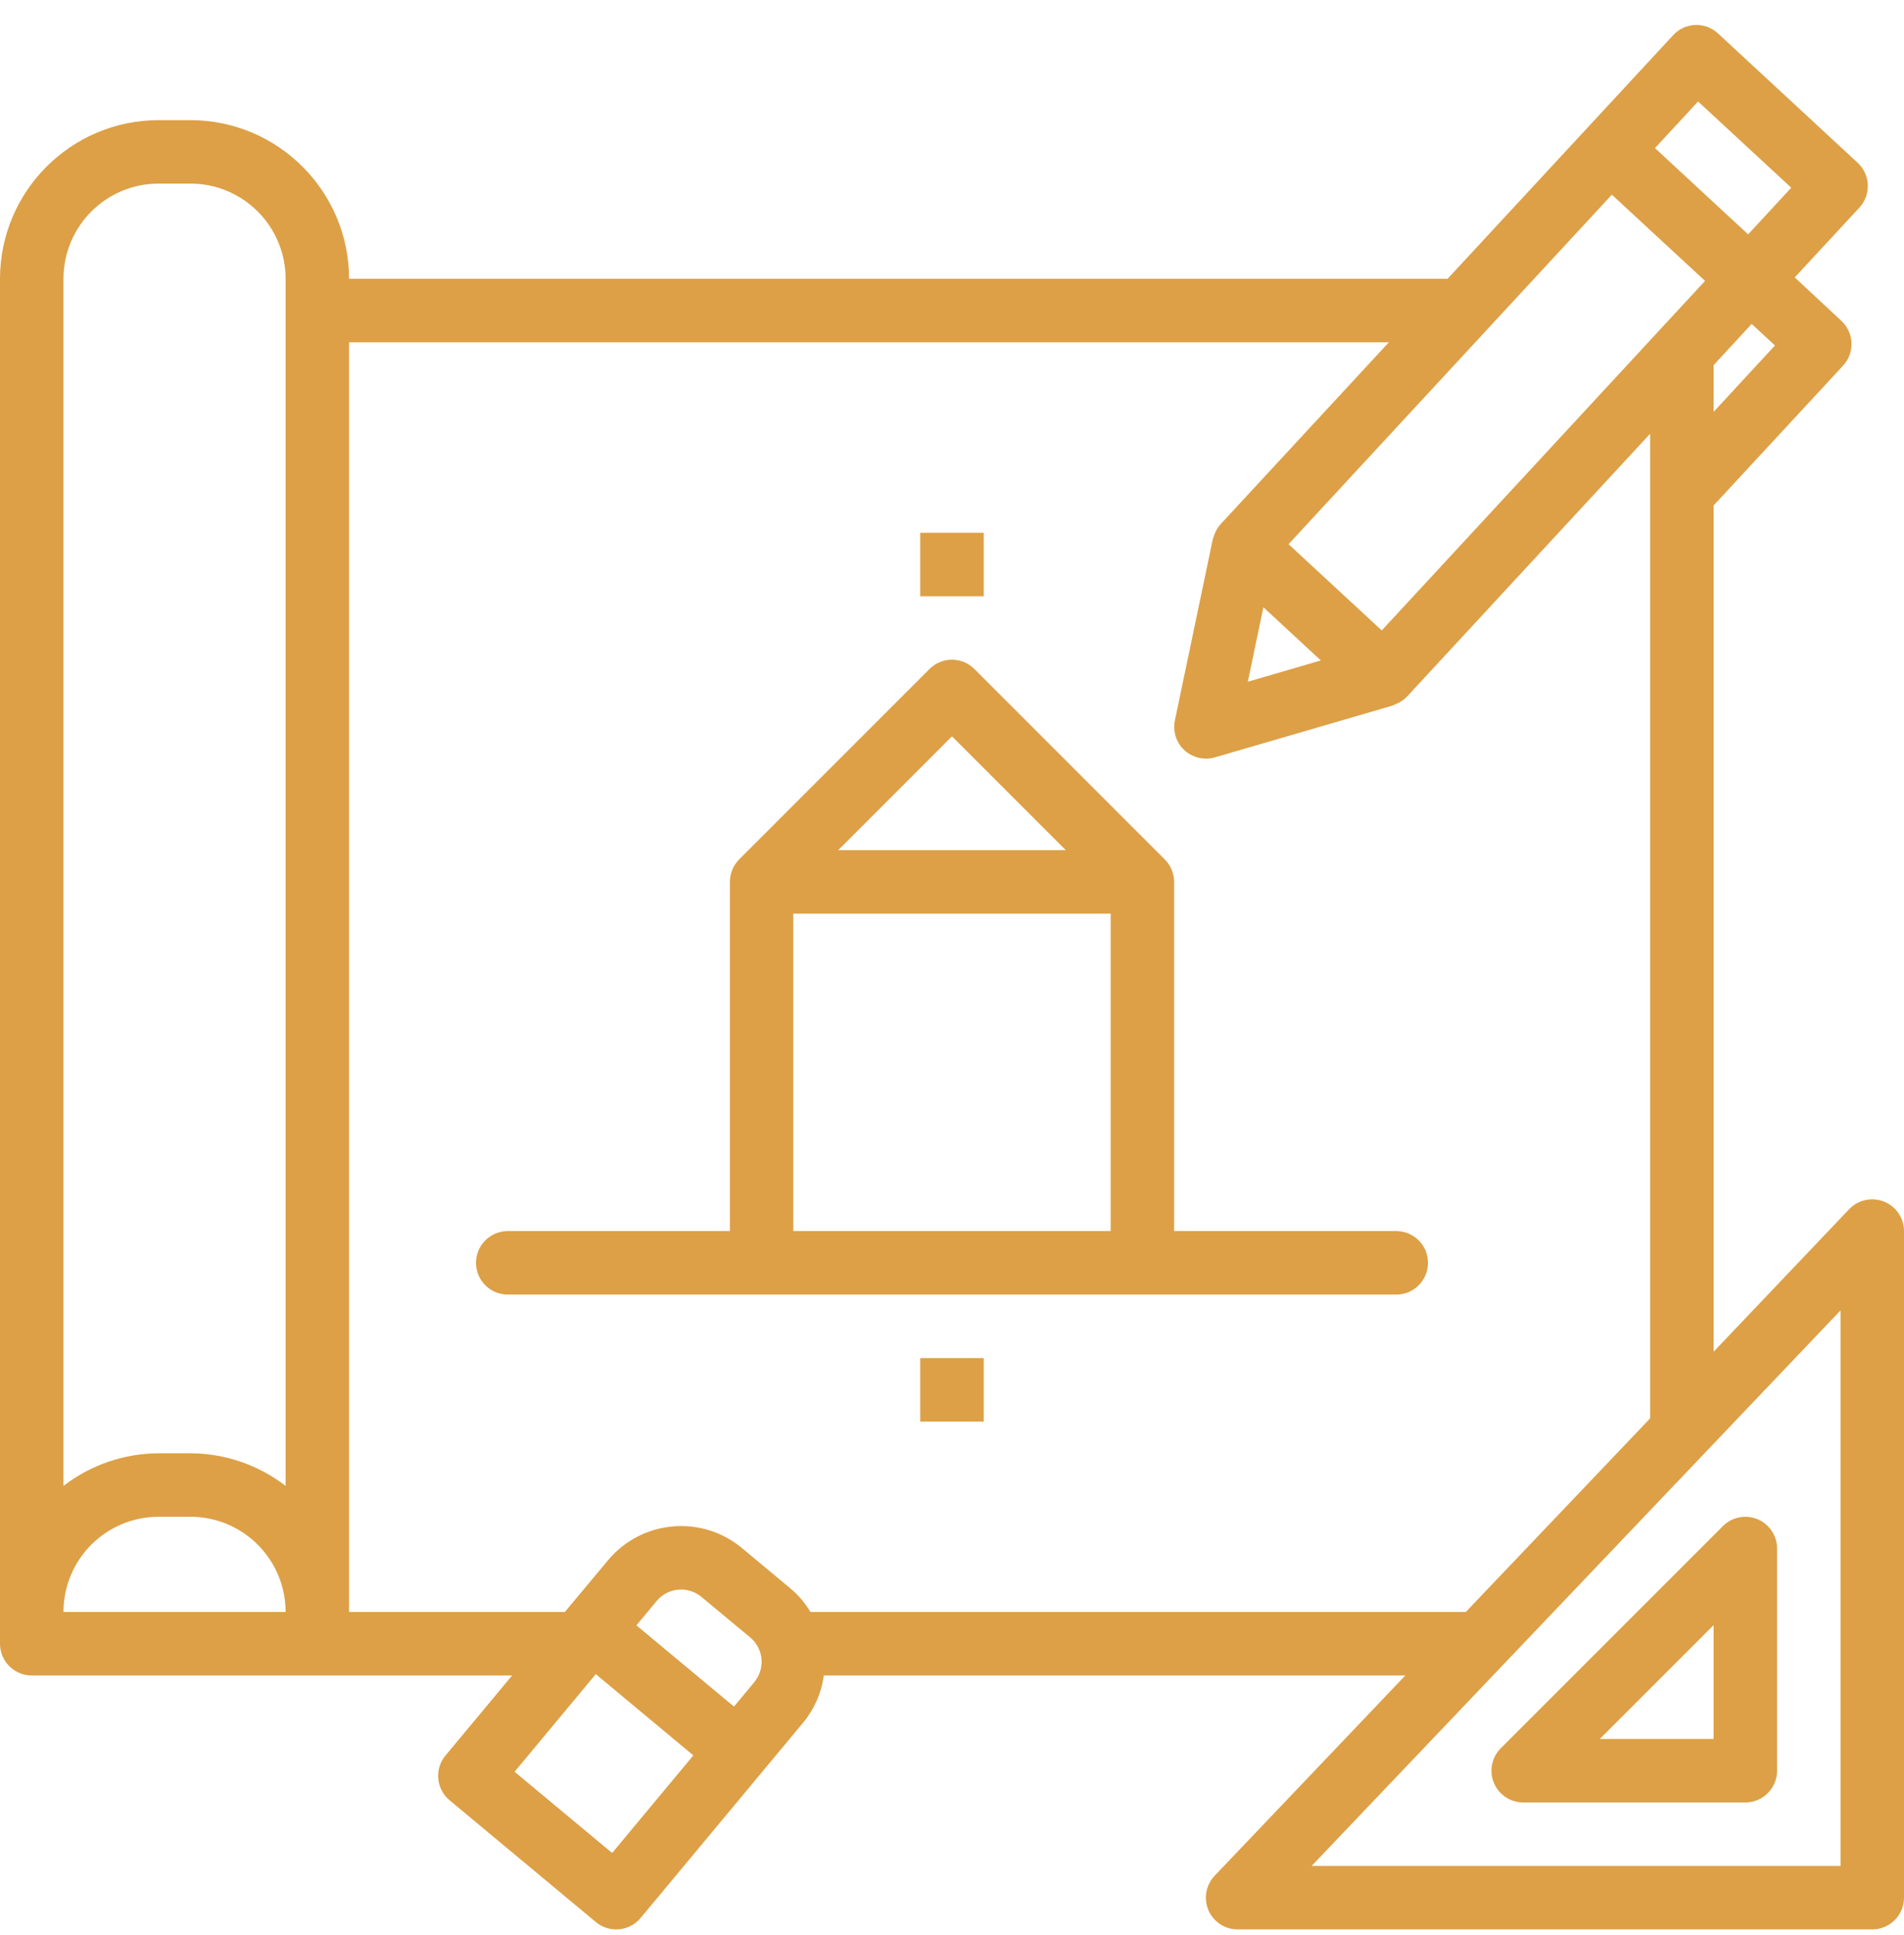 <svg width="62" height="63" viewBox="0 0 62 63" fill="none" xmlns="http://www.w3.org/2000/svg">
<g clip-path="url(#clip0_1_283)">
<path d="M61.35 39.117C60.956 38.961 60.506 39.059 60.213 39.365L55.8 44.004V16.45H55.805L60.016 11.903C60.404 11.485 60.378 10.83 59.959 10.443C59.959 10.443 59.958 10.443 59.958 10.442L58.442 9.031L60.548 6.758C60.935 6.339 60.909 5.685 60.49 5.298L55.943 1.088C55.525 0.7 54.871 0.725 54.484 1.144L47.137 9.077H11.367C11.363 6.225 9.052 3.914 6.2 3.911H5.167C2.314 3.914 0.003 6.225 0 9.077V53.511C0 54.081 0.463 54.544 1.034 54.544H16.676L14.506 57.15C14.141 57.589 14.201 58.24 14.639 58.605L19.404 62.572C19.842 62.937 20.494 62.877 20.859 62.439L20.86 62.438L26.149 56.084C26.514 55.645 26.749 55.111 26.826 54.544H45.761L39.551 61.065C39.158 61.479 39.174 62.133 39.588 62.526C39.78 62.709 40.035 62.811 40.3 62.81H60.966C61.537 62.81 62 62.348 62 61.777V40.077C62 39.654 61.743 39.274 61.35 39.117ZM57.798 11.247L55.8 13.408V11.888L57.04 10.545L57.798 11.247ZM53.733 11.063V11.078L44.994 20.523L41.959 17.715L52.487 6.338L55.522 9.145L53.746 11.063H53.733ZM43.01 21.5L40.633 22.193L41.14 19.769L43.01 21.5ZM55.295 3.304L58.328 6.111L56.925 7.63L53.891 4.821L55.295 3.304ZM5.167 5.977H6.2C7.912 5.977 9.3 7.365 9.3 9.077V48.371C8.411 47.687 7.321 47.314 6.2 47.31H5.167C4.045 47.314 2.956 47.687 2.067 48.371V9.077C2.067 7.365 3.454 5.977 5.167 5.977ZM5.167 49.377H6.2C7.912 49.377 9.3 50.765 9.3 52.477H2.067C2.067 50.765 3.454 49.377 5.167 49.377ZM24.561 54.763L23.9 55.556L20.724 52.912L21.384 52.118C21.749 51.679 22.401 51.62 22.839 51.985C22.839 51.985 22.839 51.985 22.84 51.985L24.428 53.304C24.867 53.669 24.927 54.32 24.562 54.759C24.562 54.76 24.562 54.76 24.561 54.76V54.763ZM19.933 60.322L16.756 57.678L19.401 54.5L22.577 57.145L19.933 60.322ZM26.392 52.477C26.221 52.191 26.003 51.935 25.75 51.719L24.162 50.397C22.846 49.302 20.891 49.48 19.796 50.796L18.393 52.477H11.367V11.144H45.225L39.741 17.07C39.663 17.159 39.6 17.261 39.557 17.371C39.545 17.401 39.535 17.429 39.525 17.46C39.515 17.491 39.499 17.522 39.492 17.555L38.258 23.453C38.142 24.012 38.5 24.559 39.059 24.675C39.225 24.71 39.397 24.703 39.559 24.656L45.346 22.97C45.373 22.961 45.395 22.945 45.421 22.936C45.447 22.927 45.474 22.914 45.502 22.9C45.618 22.848 45.723 22.773 45.812 22.682L53.733 14.121V46.174L47.73 52.477H26.392ZM59.933 60.744H42.711L59.933 42.66V60.744Z" fill="#DDA046"/>
<path d="M48.645 58.039C48.805 58.425 49.182 58.677 49.6 58.677H56.833C57.404 58.677 57.867 58.214 57.867 57.644V50.41C57.867 49.84 57.404 49.377 56.833 49.377C56.559 49.377 56.296 49.486 56.103 49.68L48.869 56.913C48.574 57.209 48.485 57.653 48.645 58.039ZM55.8 52.905V56.61H52.094L55.8 52.905Z" fill="#DDA046"/>
<path d="M45.466 40.077H38.233V28.711C38.232 28.436 38.123 28.173 37.929 27.979L31.729 21.779C31.326 21.375 30.672 21.375 30.268 21.779L24.068 27.979C23.876 28.174 23.767 28.437 23.767 28.711V40.077H16.534C15.963 40.077 15.5 40.54 15.5 41.111C15.5 41.681 15.963 42.144 16.534 42.144H45.467C46.037 42.144 46.5 41.681 46.5 41.111C46.5 40.54 46.037 40.077 45.466 40.077ZM31 23.971L34.706 27.677H27.294L31 23.971ZM25.833 29.744H36.167V40.077H25.833V29.744Z" fill="#DDA046"/>
<path d="M29.966 17.344H32.033V19.411H29.966V17.344Z" fill="#DDA046"/>
<path d="M29.966 44.211H32.033V46.277H29.966V44.211Z" fill="#DDA046"/>
</g>
<defs>
<clipPath id="clip0_1_283">
<rect width="62" height="62" fill="white" transform="translate(0 0.813)"/>
</clipPath>
</defs>
</svg>
